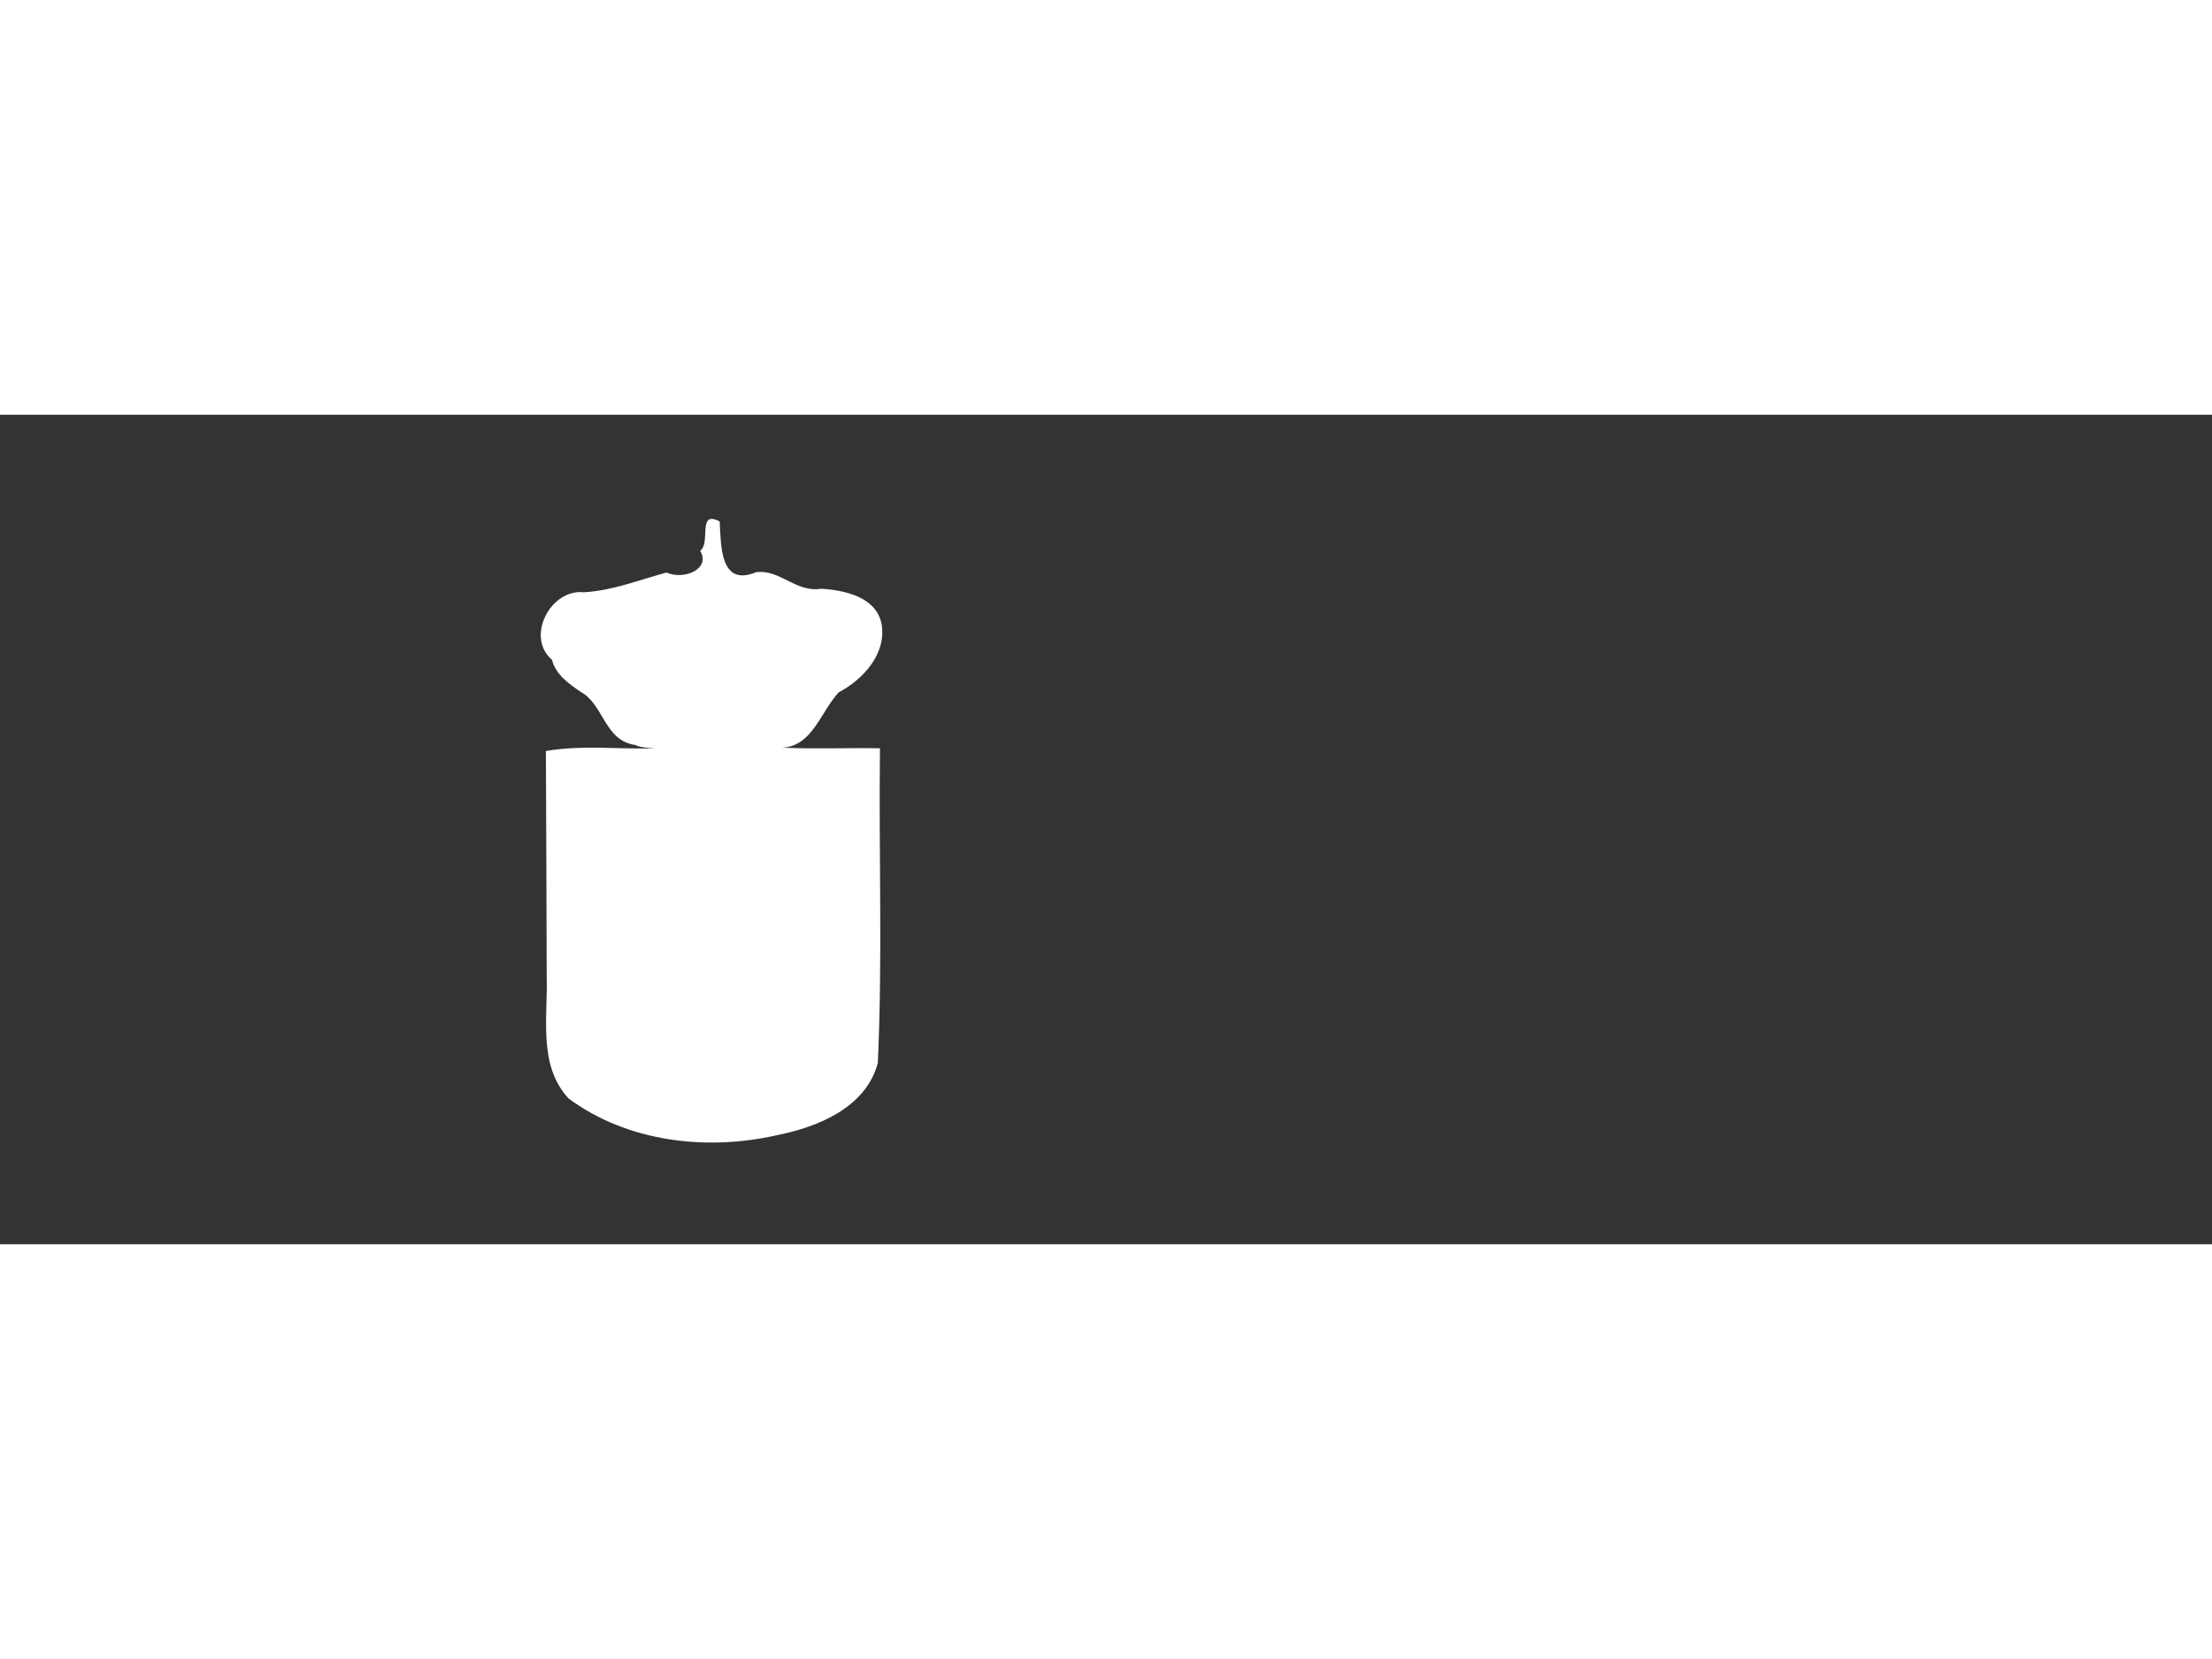 <?xml version="1.0" encoding="UTF-8" standalone="no"?>
<svg
   width="100%"
   height="100%"
   viewBox="0 0 640 480"
   version="1.1"
   xml:space="preserve"
   style="fill-rule:evenodd;clip-rule:evenodd;stroke-linejoin:round;stroke-miterlimit:2;"
   id="svg2"
   sodipodi:docname="es-white.svg"
   inkscape:version="1.3.2 (091e20e, 2023-11-25, custom)"
   xmlns:inkscape="http://www.inkscape.org/namespaces/inkscape"
   xmlns:sodipodi="http://sodipodi.sourceforge.net/DTD/sodipodi-0.dtd"
   xmlns="http://www.w3.org/2000/svg"
   xmlns:svg="http://www.w3.org/2000/svg"><rect x="0" y="0" width="640" height="480" fill="#333333" stroke="none"/><defs
   id="defs2" /><sodipodi:namedview
   id="namedview2"
   pagecolor="#ffffff"
   bordercolor="#000000"
   borderopacity="0.25"
   inkscape:showpageshadow="2"
   inkscape:pageopacity="0.0"
   inkscape:pagecheckerboard="0"
   inkscape:deskcolor="#d1d1d1"
   inkscape:zoom="0.85520833"
   inkscape:cx="222.75274"
   inkscape:cy="179.48843"
   inkscape:window-width="2560"
   inkscape:window-height="1017"
   inkscape:window-x="-8"
   inkscape:window-y="-8"
   inkscape:window-maximized="1"
   inkscape:current-layer="svg2" />
    <path
   id="rect1"
   style="fill:#ffffff;fill-rule:nonzero"
   d="M 0 0 L 0 120 L 640 120 L 640 0 L 0 0 z M 206.221 150.156 C 202.563 149.716 205.363 157.368 202.57 159.395 C 205.694 164.436 198.164 167.964 192.818 165.658 C 184.926 167.792 177.169 170.898 168.922 171.361 C 159.286 170.315 151.964 184.301 159.701 190.896 C 160.778 195.189 164.582 197.844 168.031 200.189 C 174.785 203.887 174.803 214.348 183.918 215.557 C 184.795 216.207 187.627 216.429 189.785 216.508 C 179.166 216.839 168.456 215.487 157.941 217.289 C 158.042 239.003 158.124 260.716 158.176 282.43 C 158.54 294.302 155.604 308.262 164.535 317.852 C 181.545 330.382 204.232 333.049 224.494 328.512 C 236.471 326.157 250.532 320.556 253.98 307.547 C 255.377 277.215 254.222 246.847 254.6 216.5 C 245.17 216.327 235.696 216.767 226.287 216.311 C 235.003 215.97 237.414 206.015 242.648 200.326 C 249.74 196.578 256.586 189.127 255.062 180.525 C 253.495 172.675 244.411 170.785 237.627 170.336 C 230.146 171.509 225.773 164.666 218.744 165.562 C 208.23 169.915 208.641 157.719 208.219 150.881 C 207.397 150.448 206.743 150.219 206.221 150.156 z M 236 211.1 L 236.236 211.156 L 236 211.1 z M 0 360 L 0 480 L 640 480 L 640 360 L 0 360 z " />
    
    
</svg>
